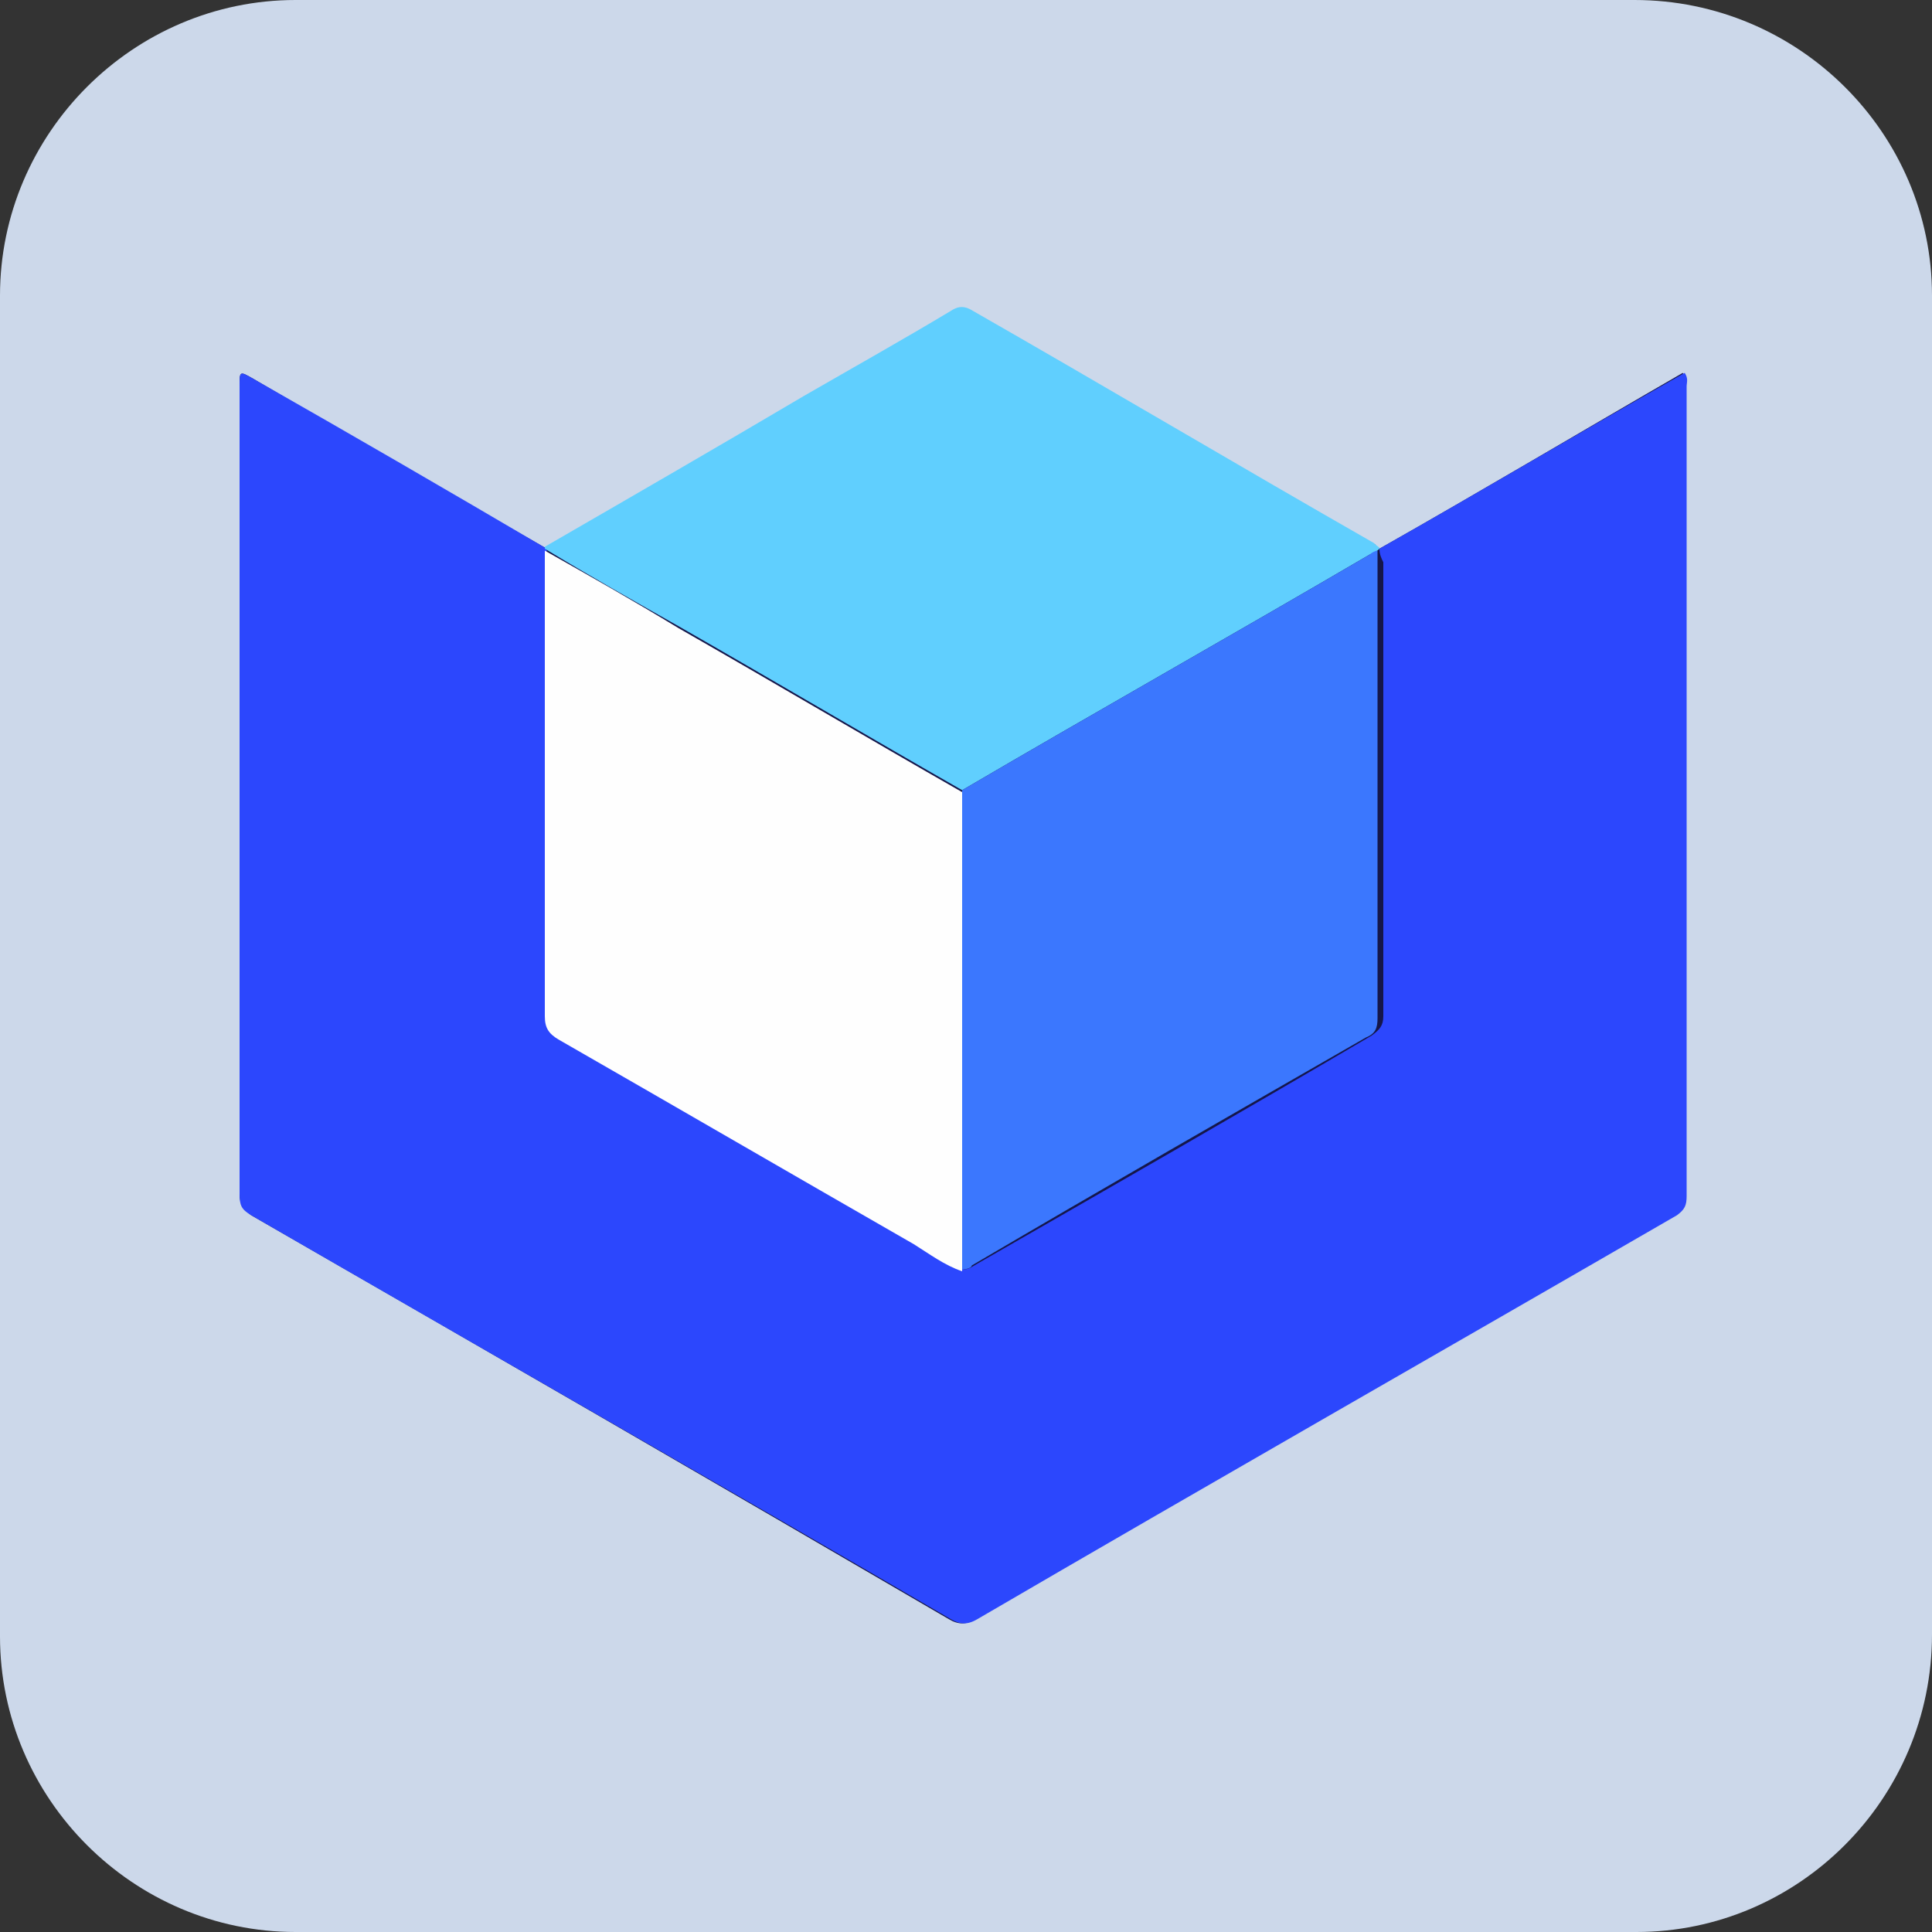 <?xml version="1.0" encoding="utf-8"?>
<!-- Generator: Adobe Illustrator 24.1.0, SVG Export Plug-In . SVG Version: 6.00 Build 0)  -->
<svg version="1.1" id="Layer_1" xmlns="http://www.w3.org/2000/svg" xmlns:xlink="http://www.w3.org/1999/xlink" x="0px" y="0px"
	 viewBox="0 0 100 100" style="enable-background:new 0 0 100 100;" xml:space="preserve">
<rect x="0" y="0" width="100" height="100" fill="#333333" stroke="none"/>
<style type="text/css">
	.st0{fill:#CCD8EA;}
	.st1{fill:#15164A;}
	.st2{fill:#2C47FD;}
	.st3{fill:#60CFFE;}
	.st4{fill:#FEFEFE;}
	.st5{fill:#3B77FE;}
</style>
<path class="st0" d="M84.7,100H15.3C6.9,100,0,93.1,0,84.7V15.3C0,6.9,6.9,0,15.3,0h69.3C93.1,0,100,6.9,100,15.3v69.3
	C100,93.1,93.1,100,84.7,100z"/>
<g>
	<path class="st1" d="M71.4,28.4c-0.1-0.1-0.2-0.1-0.2-0.2c-7-4-13.9-8-20.9-12.1c-0.4-0.2-0.6-0.1-1,0.1c-2.5,1.5-5.1,2.9-7.6,4.4
		c-4.5,2.6-9,5.2-13.4,7.8c-5.1-2.9-10.1-5.8-15.2-8.8c-0.7-0.4-0.7-0.4-0.7,0.4c0,13.9,0,27.9,0,41.8c0,0.5,0.2,0.8,0.6,1.1
		C25,69.8,37.1,76.8,49.1,83.8c0.5,0.3,0.9,0.3,1.4,0c12.1-7,24.1-14,36.2-20.9c0.4-0.2,0.5-0.5,0.5-1c0-14,0-27.9,0-41.9
		c0-0.2,0.1-0.4-0.1-0.7C81.9,22.3,76.7,25.4,71.4,28.4z"/>
	<path class="st2" d="M71.4,28.4c5.3-3,10.5-6.1,15.8-9.1c0.2,0.3,0.1,0.5,0.1,0.7c0,14,0,27.9,0,41.9c0,0.5-0.1,0.7-0.5,1
		c-12.1,7-24.2,13.9-36.2,20.9c-0.5,0.3-0.9,0.3-1.4,0c-12-7-24.1-13.9-36.2-20.9c-0.5-0.3-0.6-0.5-0.6-1.1c0-13.9,0-27.9,0-41.8
		c0-0.8,0-0.8,0.7-0.4c5.1,2.9,10.1,5.8,15.2,8.8c0,0,0,0.1,0,0.1c0,0.2,0,0.5,0,0.7c0,7.8,0,15.5,0,23.3c0,0.6,0.2,0.9,0.7,1.2
		c6.1,3.5,12.3,7.1,18.4,10.6c0.8,0.5,1.6,1,2.5,1.4c0.3,0,0.5-0.2,0.7-0.3c6.8-3.9,13.6-7.8,20.4-11.8c0.4-0.3,0.6-0.5,0.6-1
		c0-7.8,0-15.7,0-23.5C71.5,28.9,71.4,28.7,71.4,28.4C71.4,28.4,71.4,28.4,71.4,28.4z"/>
	<path class="st3" d="M71.4,28.4C71.4,28.4,71.4,28.4,71.4,28.4c-0.2,0.2-0.3,0.2-0.5,0.3c-7,4.1-14.1,8.1-21.1,12.2
		c-4.9-2.8-9.8-5.7-14.7-8.5c-2.3-1.3-4.6-2.6-6.9-4c0,0,0-0.1,0-0.1c4.5-2.6,9-5.2,13.4-7.8c2.6-1.5,5.1-2.9,7.6-4.4
		c0.3-0.2,0.6-0.3,1-0.1c7,4,13.9,8.1,20.9,12.1C71.3,28.3,71.4,28.3,71.4,28.4z"/>
	<path class="st4" d="M28.2,28.5c2.3,1.3,4.6,2.6,6.9,4c4.9,2.8,9.8,5.7,14.7,8.5c0,8.3,0,16.5,0,24.8c-0.9-0.3-1.7-0.9-2.5-1.4
		c-6.1-3.5-12.3-7.1-18.4-10.6c-0.5-0.3-0.7-0.6-0.7-1.2c0-7.8,0-15.5,0-23.3C28.2,29,28.2,28.7,28.2,28.5z"/>
	<path class="st5" d="M49.8,65.7c0-8.3,0-16.5,0-24.8c7-4.1,14.1-8.1,21.1-12.2c0.1-0.1,0.3-0.2,0.4-0.2c0,0.2,0,0.5,0,0.7
		c0,7.8,0,15.7,0,23.5c0,0.5-0.1,0.8-0.6,1c-6.8,3.9-13.6,7.8-20.4,11.8C50.3,65.6,50.1,65.7,49.8,65.7z"/>
</g>
</svg>

